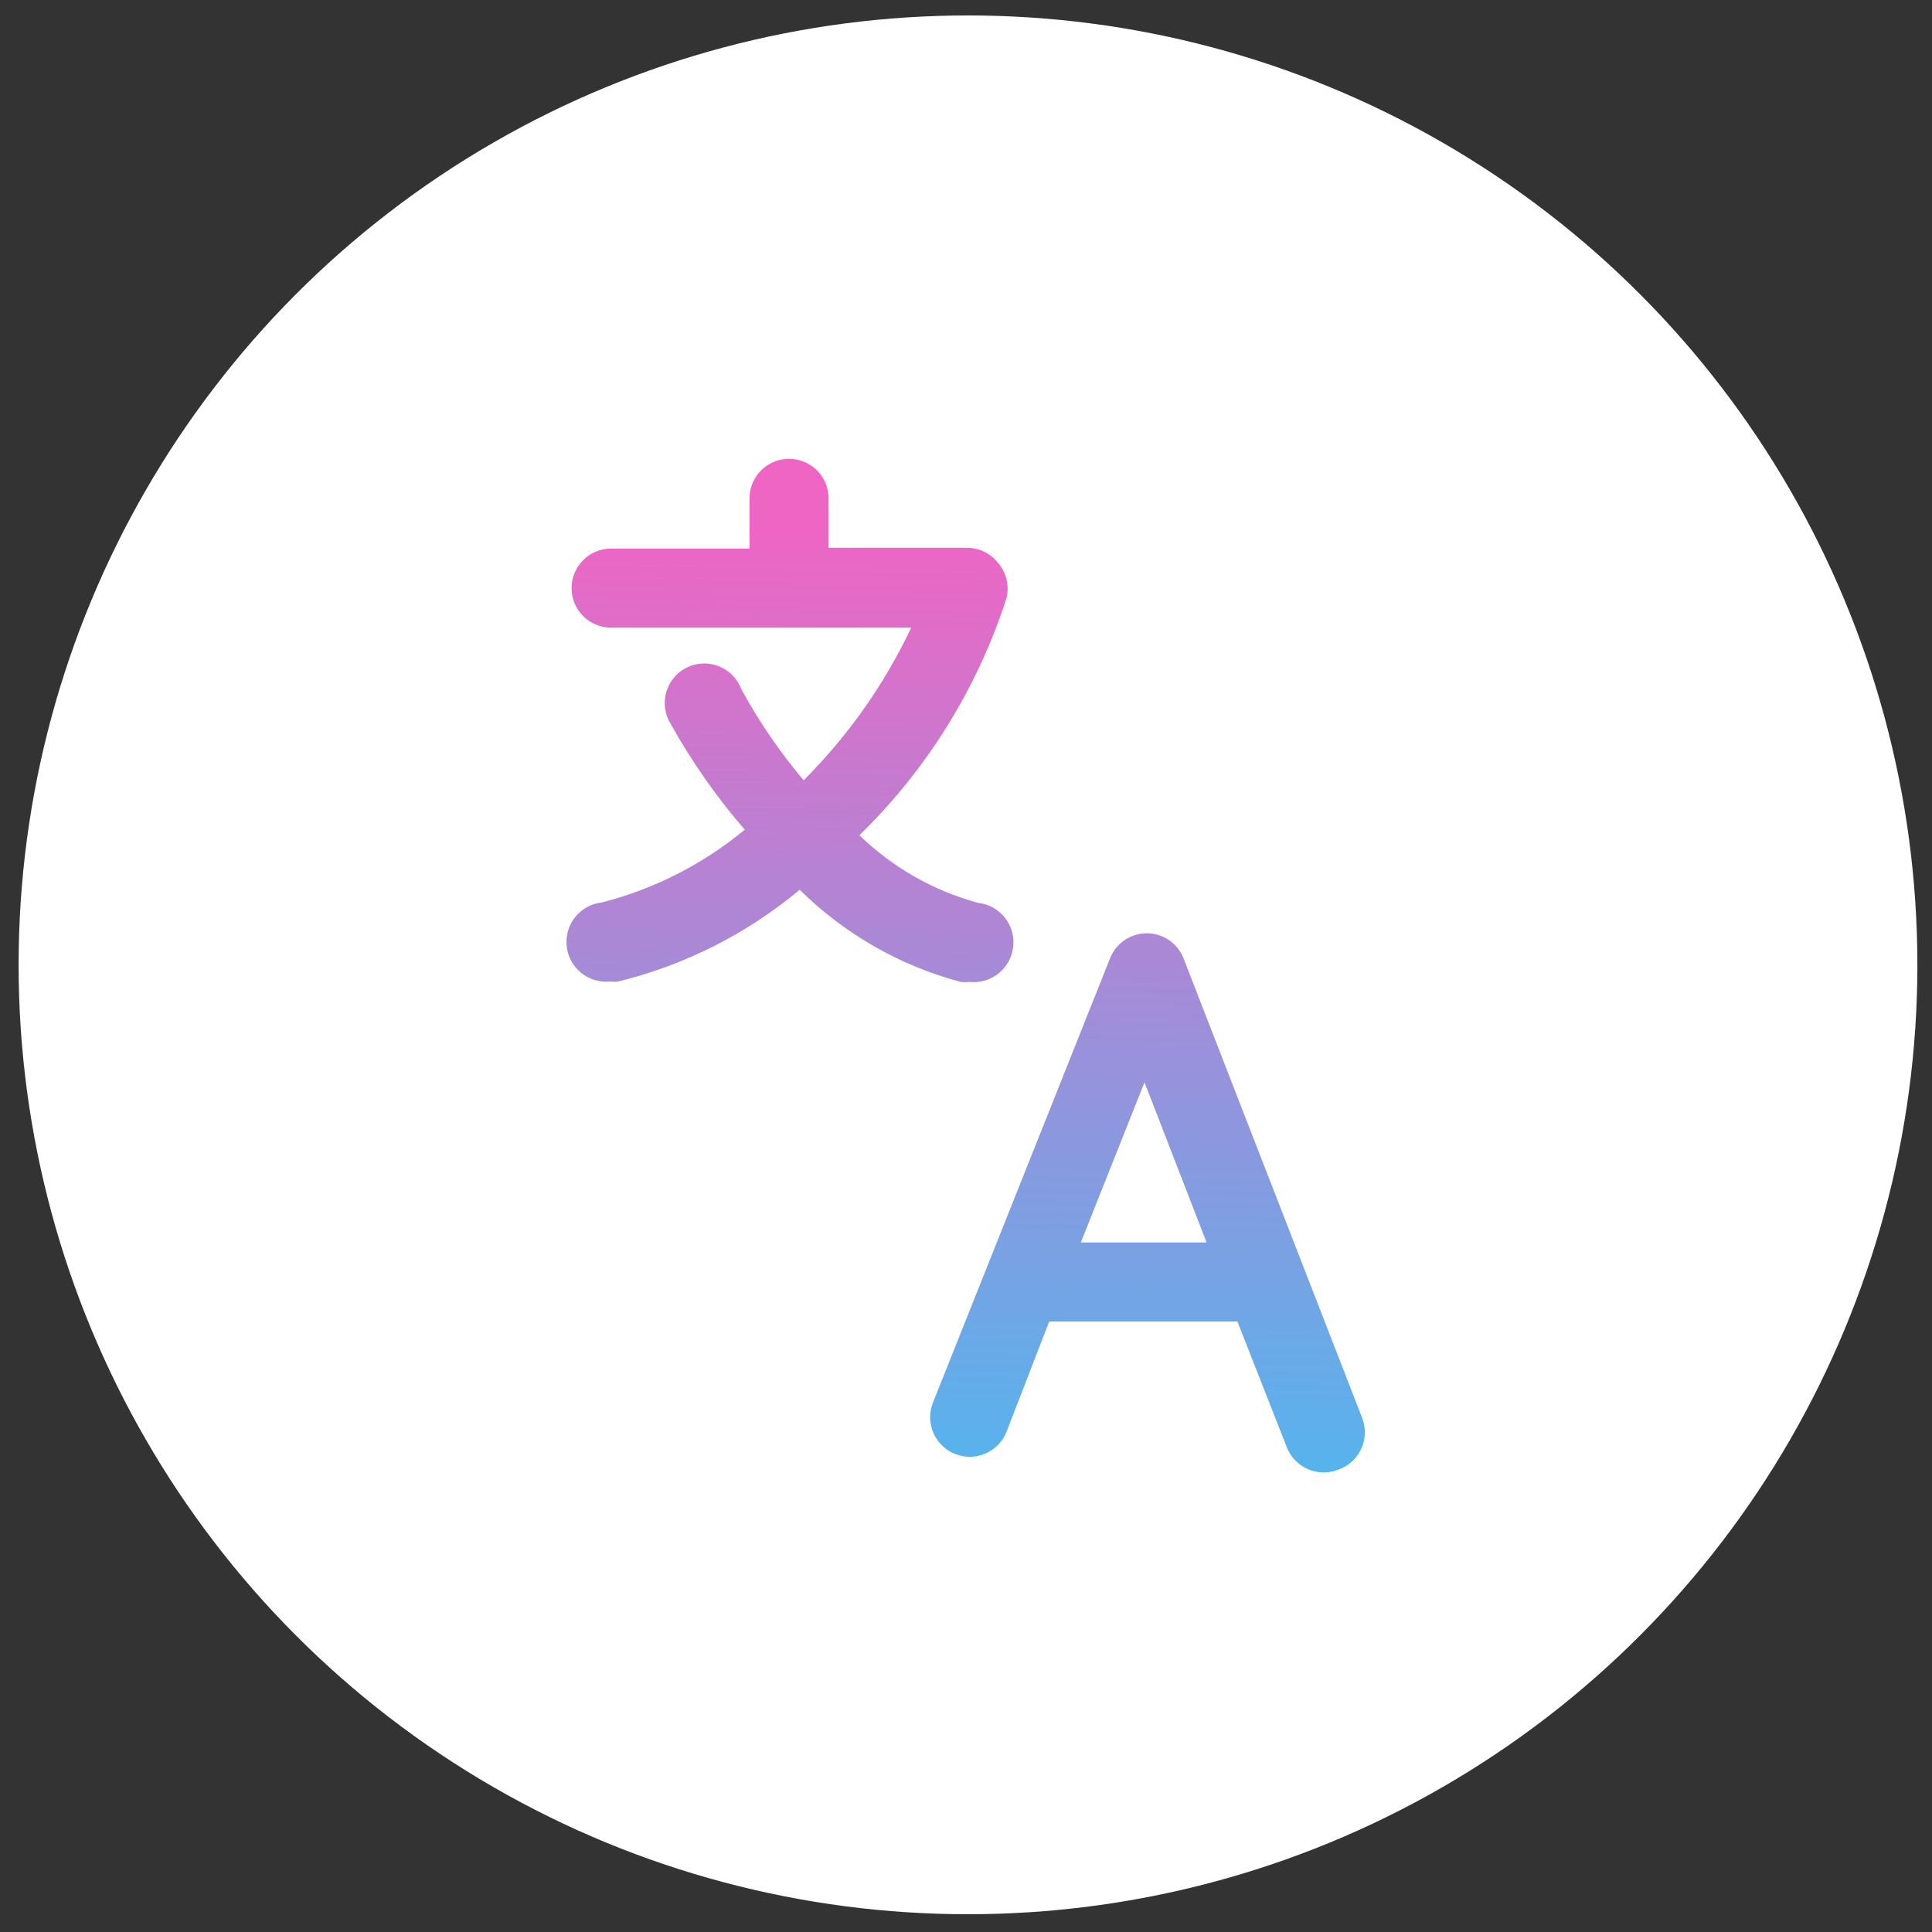 <?xml version="1.0" encoding="UTF-8" standalone="no"?>
<!DOCTYPE svg PUBLIC "-//W3C//DTD SVG 1.1//EN" "http://www.w3.org/Graphics/SVG/1.1/DTD/svg11.dtd">
<svg width="100%" height="100%" viewBox="0 0 500 500" version="1.1" xmlns="http://www.w3.org/2000/svg" xmlns:xlink="http://www.w3.org/1999/xlink" xml:space="preserve" xmlns:serif="http://www.serif.com/" style="fill-rule:evenodd;clip-rule:evenodd;stroke-linejoin:round;stroke-miterlimit:2;">
    <rect x="0" y="0" width="500" height="500" fill="#333333" stroke="none"/>
    <g transform="matrix(1.116,0,0,1.116,-50.224,-55.398)">
        <circle cx="269.481" cy="273.385" r="220.162" style="fill:white;"/>
        <g transform="matrix(2.934,0,0,2.934,122.543,126.883)">
            <path d="M36.781,44C32.613,47.477 27.707,49.957 22.437,51.25C22.23,51.281 22.019,51.281 21.812,51.25C20.984,51.336 20.152,51.09 19.507,50.566C18.859,50.043 18.445,49.281 18.359,48.453C18.179,46.727 19.429,45.18 21.156,45C25.293,43.934 29.144,41.973 32.437,39.25C30.206,36.676 28.249,33.879 26.593,30.906C26.12,30.16 25.988,29.25 26.226,28.398C26.464,27.547 27.05,26.836 27.839,26.441C28.628,26.047 29.546,26.004 30.37,26.324C31.191,26.648 31.843,27.301 32.156,28.125C33.55,30.695 35.206,33.113 37.093,35.344C40.597,31.84 43.476,27.762 45.593,23.282L21.874,23.282C20.147,23.282 18.749,21.883 18.749,20.157C18.749,18.43 20.147,17.032 21.874,17.032L32.812,17.032L32.812,13.063C32.812,11.336 34.21,9.938 35.937,9.938C37.664,9.938 39.062,11.336 39.062,13.063L39.062,16.969L50,16.969C50.984,16.969 51.91,17.434 52.5,18.219C53.125,18.977 53.355,19.985 53.125,20.938C50.84,28.044 46.848,34.481 41.5,39.688C44.121,42.239 47.348,44.075 50.875,45.032C52.602,45.223 53.848,46.774 53.656,48.501C53.465,50.227 51.914,51.473 50.187,51.282C49.961,51.313 49.726,51.313 49.5,51.282C44.699,50.005 40.316,47.493 36.781,44.001L36.781,44ZM79.312,89.844C77.706,90.461 75.906,89.664 75.281,88.063L71.375,78.125L56.5,78.125L53.125,86.844C52.488,88.45 50.668,89.231 49.062,88.594C47.457,87.957 46.675,86.137 47.312,84.532L61.312,49.407C61.785,48.215 62.937,47.438 64.218,47.438C65.507,47.442 66.66,48.235 67.125,49.438L81.25,85.782C81.546,86.575 81.511,87.458 81.144,88.223C80.781,88.993 80.117,89.575 79.312,89.844L79.312,89.844ZM68.937,71.875L64.031,59.219L59,71.875L68.937,71.875Z" style="fill:url(#_Linear1);fill-rule:nonzero;"/>
        </g>
    </g>
    <defs>
        <linearGradient id="_Linear1" x1="0" y1="0" x2="1" y2="0" gradientUnits="userSpaceOnUse" gradientTransform="matrix(-1.012,78.797,-78.797,-1.012,48.471,15.213)"><stop offset="0" style="stop-color:rgb(239,101,196);stop-opacity:1"/><stop offset="1" style="stop-color:rgb(77,184,239);stop-opacity:1"/></linearGradient>
    </defs>
</svg>
